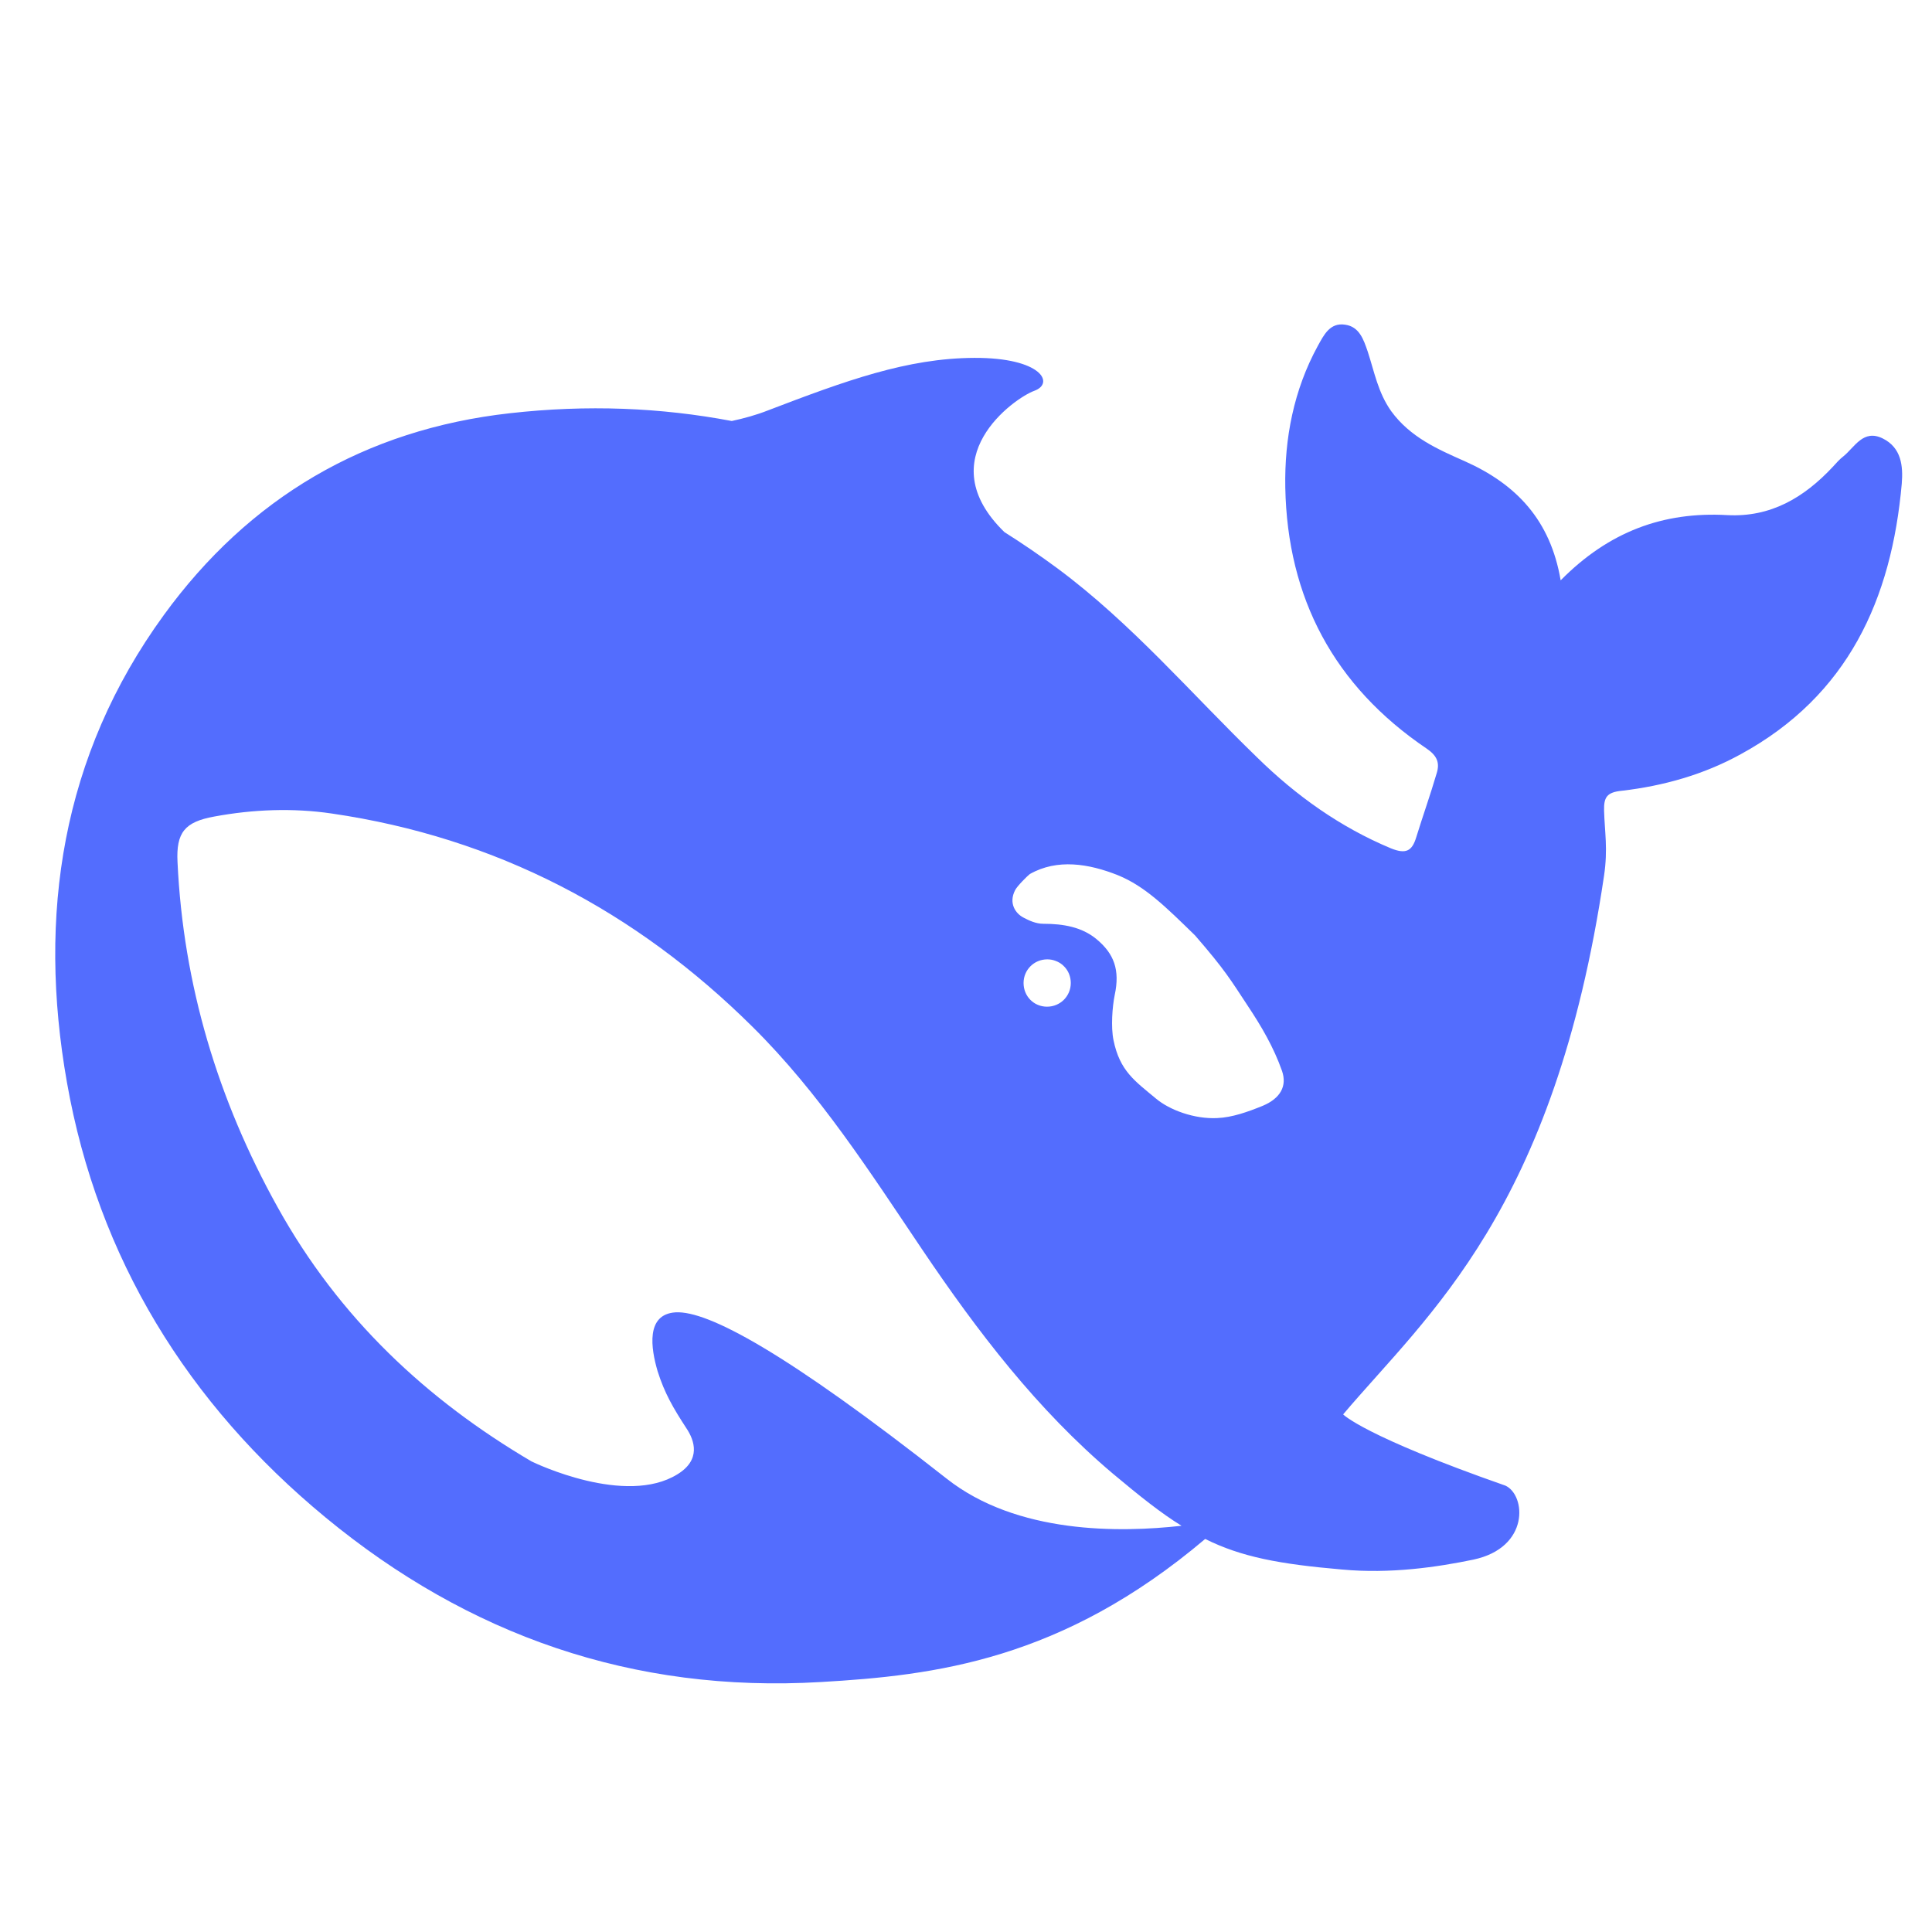 <svg width="34" height="34" viewBox="0 0 34 34" fill="none" xmlns="http://www.w3.org/2000/svg">
<g clip-path="url(#clip0_2225_1129)">
<path d="M33.133 7.716C32.789 7.547 32.641 7.869 32.439 8.032C32.37 8.085 32.312 8.153 32.254 8.216C31.751 8.754 31.163 9.107 30.394 9.065C29.272 9.002 28.313 9.354 27.465 10.213C27.285 9.154 26.687 8.522 25.776 8.116C25.299 7.905 24.817 7.694 24.483 7.236C24.251 6.909 24.187 6.546 24.07 6.188C23.996 5.972 23.922 5.75 23.673 5.714C23.403 5.672 23.297 5.898 23.191 6.088C22.767 6.863 22.603 7.717 22.619 8.58C22.656 10.524 23.477 12.073 25.108 13.175C25.293 13.301 25.341 13.427 25.282 13.612C25.171 13.991 25.039 14.36 24.922 14.739C24.848 14.982 24.737 15.034 24.477 14.929C23.582 14.555 22.809 14.002 22.126 13.332C20.966 12.21 19.917 10.972 18.609 10.002C18.302 9.776 17.995 9.565 17.677 9.365C16.342 8.069 17.852 7.004 18.201 6.878C18.567 6.746 18.328 6.293 17.147 6.298C15.966 6.303 14.885 6.698 13.508 7.225C13.307 7.304 13.095 7.362 12.878 7.409C11.628 7.172 10.33 7.119 8.974 7.272C6.422 7.557 4.382 8.763 2.883 10.824C1.082 13.3 0.659 16.113 1.178 19.048C1.723 22.141 3.302 24.701 5.727 26.703C8.243 28.779 11.139 29.796 14.445 29.601C16.453 29.485 18.688 29.217 21.209 27.083C21.844 27.399 22.511 27.526 23.618 27.621C24.471 27.7 25.292 27.579 25.928 27.447C26.924 27.236 26.855 26.314 26.494 26.145C23.995 25.27 23.637 24.891 23.637 24.891C25.12 23.137 27.355 21.314 28.229 15.408C28.298 14.939 28.24 14.644 28.229 14.264C28.224 14.032 28.276 13.942 28.542 13.916C29.273 13.831 29.983 13.632 30.634 13.273C32.525 12.241 33.288 10.544 33.468 8.511C33.493 8.201 33.462 7.879 33.133 7.716ZM16.656 26.019C13.828 23.796 12.457 23.064 11.89 23.095C11.36 23.127 11.456 23.733 11.572 24.128C11.694 24.518 11.853 24.787 12.075 25.128C12.229 25.355 12.335 25.692 11.922 25.945C11.011 26.509 9.427 25.755 9.353 25.718C7.51 24.633 5.969 23.199 4.883 21.24C3.834 19.354 3.225 17.33 3.124 15.171C3.098 14.649 3.252 14.464 3.77 14.37C4.453 14.243 5.158 14.216 5.841 14.317C8.728 14.739 11.186 16.029 13.246 18.073C14.422 19.238 15.312 20.628 16.228 21.988C17.202 23.432 18.251 24.807 19.585 25.934C20.057 26.329 20.433 26.63 20.793 26.851C19.707 26.973 17.895 26.999 16.656 26.019ZM18.013 17.299C18.013 17.068 18.198 16.883 18.431 16.883C18.484 16.883 18.532 16.893 18.574 16.909C18.632 16.93 18.685 16.962 18.728 17.009C18.802 17.083 18.844 17.189 18.844 17.299C18.844 17.531 18.659 17.716 18.426 17.716C18.193 17.716 18.013 17.532 18.013 17.299ZM22.223 19.46C21.953 19.57 21.682 19.665 21.423 19.676C21.02 19.697 20.581 19.534 20.343 19.333C19.971 19.023 19.707 18.848 19.596 18.306C19.548 18.075 19.575 17.716 19.617 17.511C19.712 17.068 19.606 16.783 19.294 16.525C19.039 16.315 18.716 16.257 18.361 16.257C18.229 16.257 18.107 16.198 18.017 16.151C17.869 16.077 17.747 15.893 17.864 15.666C17.901 15.592 18.081 15.414 18.123 15.382C18.605 15.108 19.161 15.198 19.675 15.403C20.151 15.598 20.512 15.956 21.031 16.462C21.561 17.073 21.656 17.242 21.958 17.7C22.196 18.058 22.414 18.427 22.562 18.848C22.652 19.112 22.535 19.328 22.223 19.46Z" fill="#536DFE"/>
</g>
<defs>
<clipPath id="clip0_2225_1129">
<rect width="32.5" height="32.5" fill="white" transform="translate(0.975 0.895)"/>
</clipPath>
</defs>
</svg>
